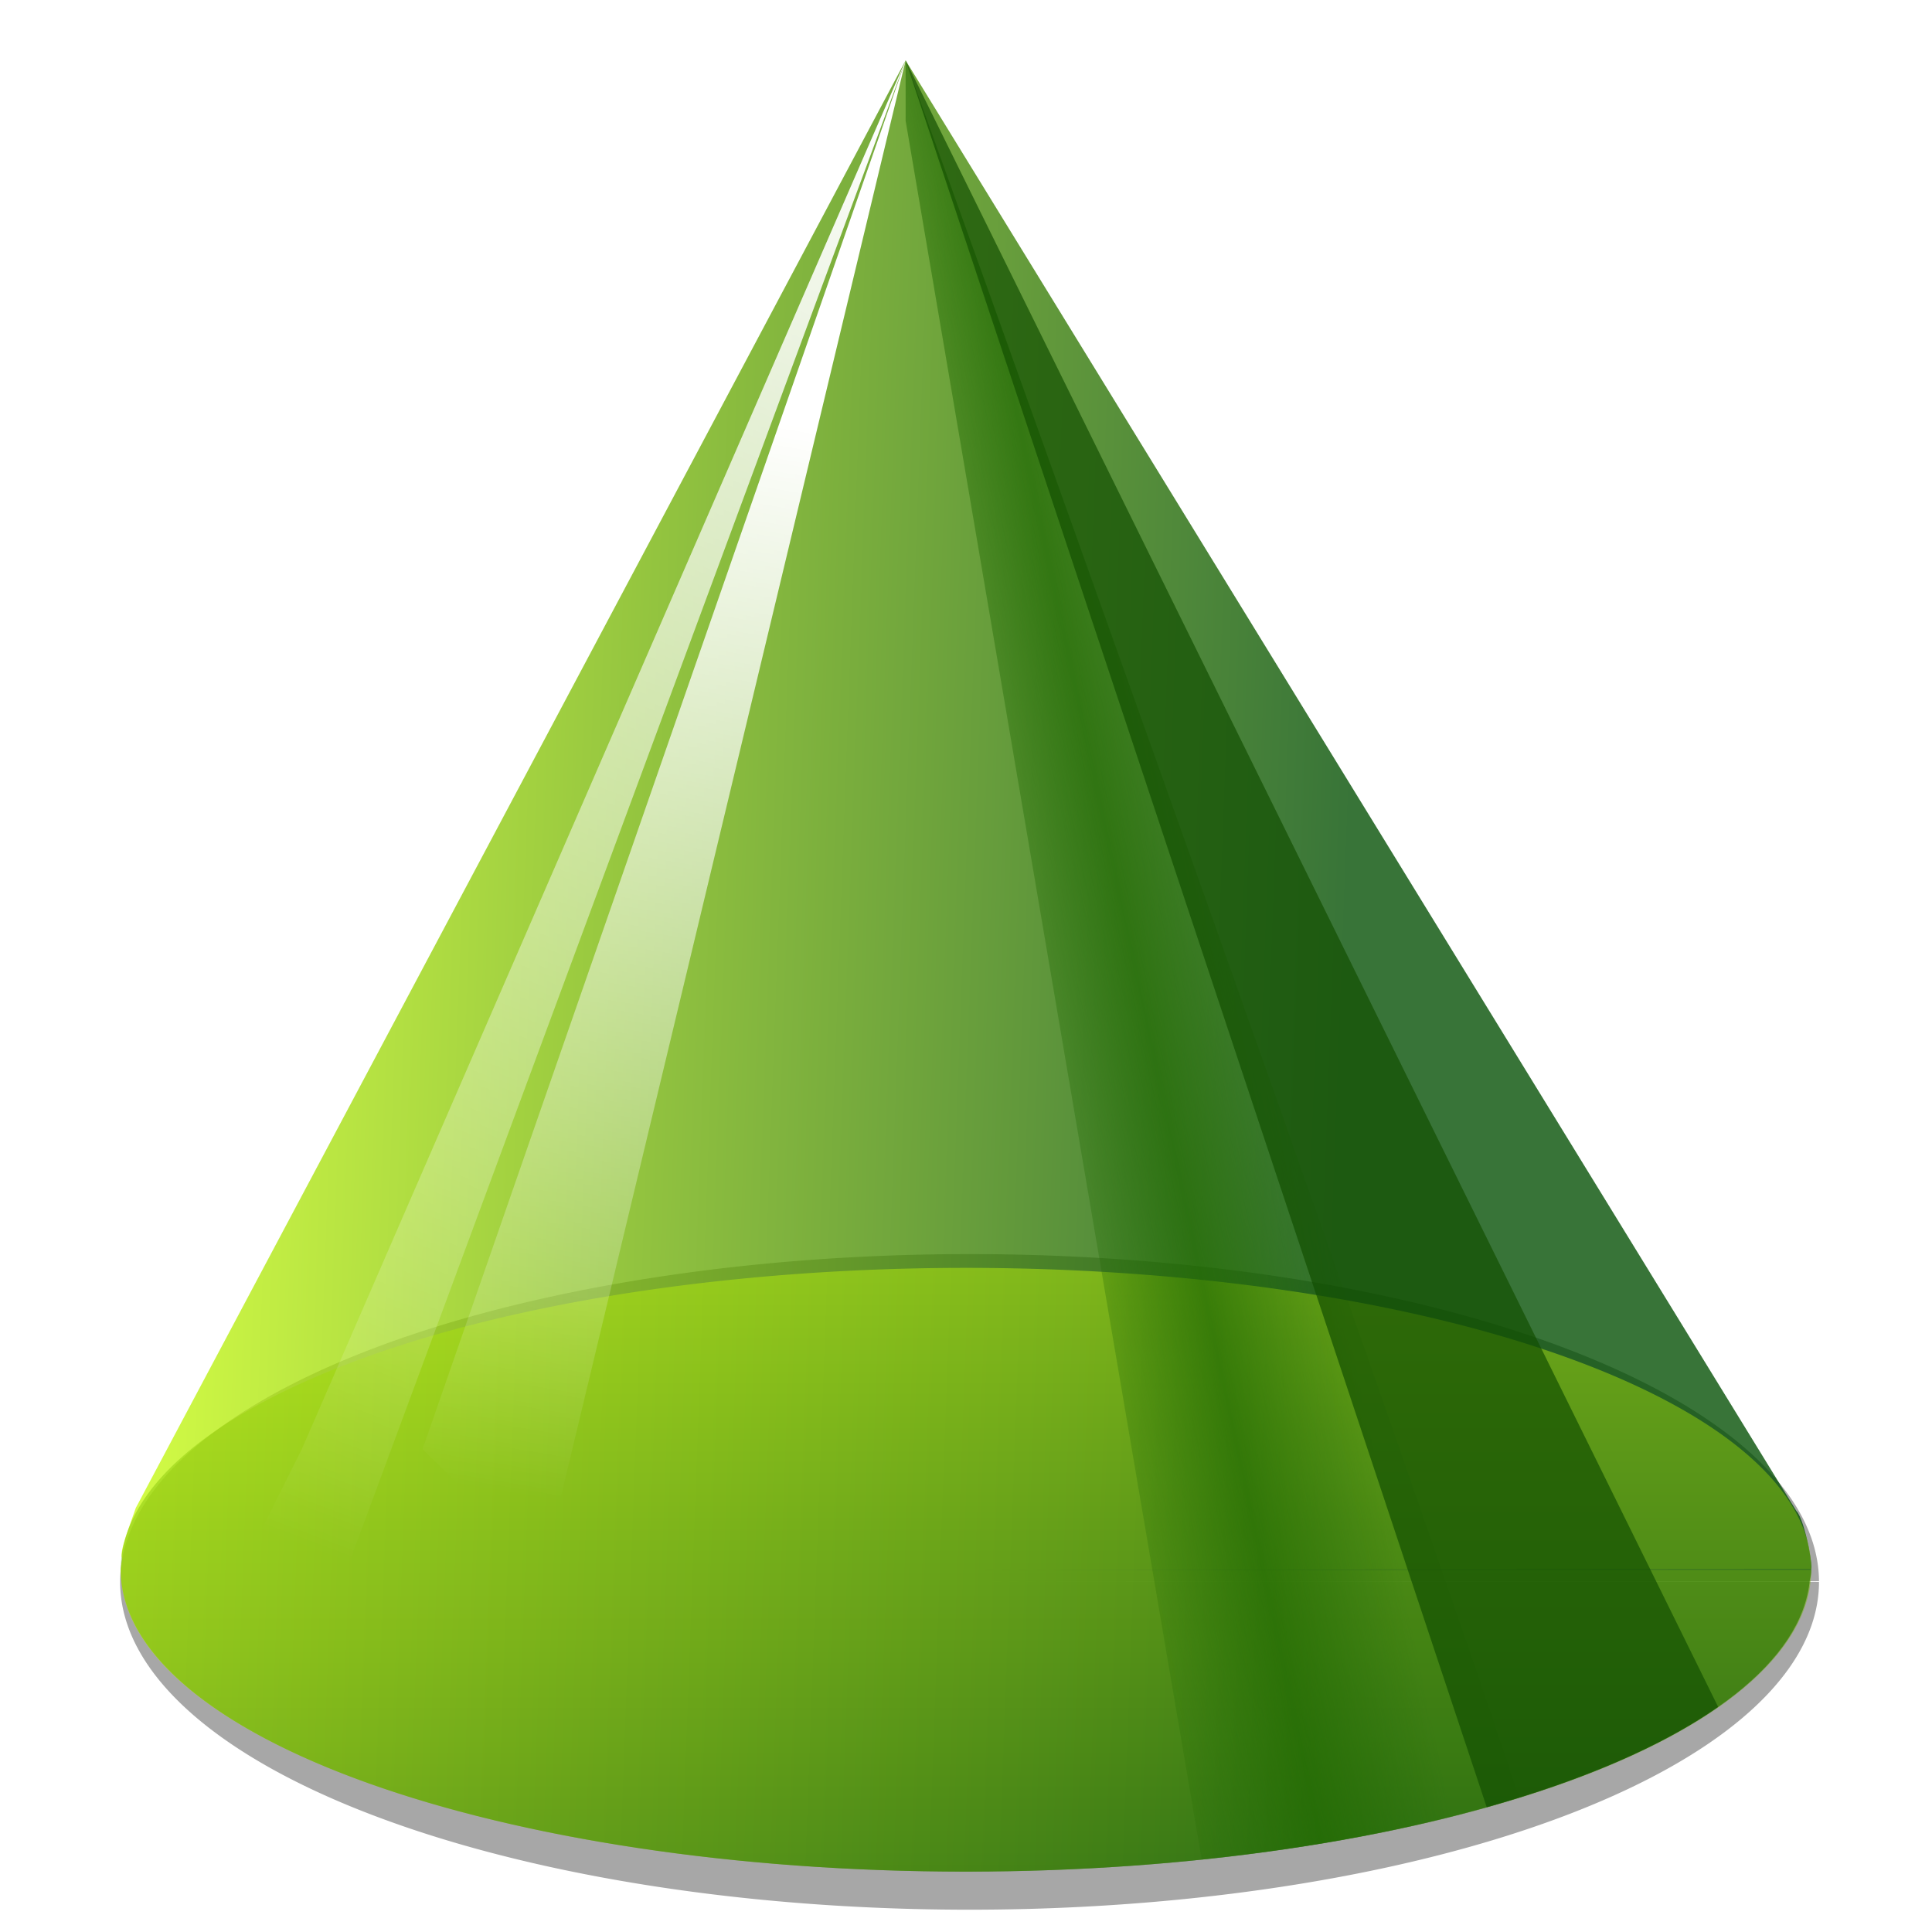 <?xml version="1.0" encoding="UTF-8" standalone="no"?>
<!-- Created with Inkscape (http://www.inkscape.org/) -->

<svg
   xmlns:dc="http://purl.org/dc/elements/1.1/"
   xmlns:cc="http://creativecommons.org/ns#"
   xmlns:rdf="http://www.w3.org/1999/02/22-rdf-syntax-ns#"
   xmlns:svg="http://www.w3.org/2000/svg"
   xmlns="http://www.w3.org/2000/svg"
   xmlns:xlink="http://www.w3.org/1999/xlink"
   xmlns:sodipodi="http://sodipodi.sourceforge.net/DTD/sodipodi-0.dtd"
   xmlns:inkscape="http://www.inkscape.org/namespaces/inkscape"
   width="128"
   height="128"
   id="svg2"
   sodipodi:version="0.32"
   inkscape:version="0.92.2 (unknown)"
   version="1.0"
   sodipodi:docname="cone.svg"
   inkscape:output_extension="org.inkscape.output.svgz.inkscape"
   inkscape:export-filename="/home/rizmut/Dokumen/Rizmut/Github/libreoffice-style-karasa-jaga/build/images_karasa_Jaga/cmd/32/cone.png"
   inkscape:export-xdpi="24"
   inkscape:export-ydpi="24">
  <defs
     id="defs4">
    <linearGradient
       inkscape:collect="always"
       id="linearGradient1102">
      <stop
         style="stop-color:#206902;stop-opacity:0.195"
         offset="0"
         id="stop1098" />
      <stop
         id="stop1106"
         offset="0.5"
         style="stop-color:#206902;stop-opacity:0.992;" />
      <stop
         style="stop-color:#206902;stop-opacity:0.169"
         offset="1"
         id="stop1100" />
    </linearGradient>
    <linearGradient
       inkscape:collect="always"
       id="linearGradient6026">
      <stop
         style="stop-color:#1d3c12;stop-opacity:1;"
         offset="0"
         id="stop6028" />
      <stop
         style="stop-color:#1d3c12;stop-opacity:0;"
         offset="1"
         id="stop6030" />
    </linearGradient>
    <linearGradient
       id="linearGradient10879">
      <stop
         style="stop-color:#000000;stop-opacity:1;"
         offset="0"
         id="stop10881" />
      <stop
         style="stop-color:#003f66;stop-opacity:1;"
         offset="1"
         id="stop10883" />
    </linearGradient>
    <linearGradient
       id="linearGradient10964">
      <stop
         style="stop-color:#ffffff;stop-opacity:1;"
         offset="0"
         id="stop10966" />
      <stop
         style="stop-color:#eeeeee;stop-opacity:1"
         offset="1"
         id="stop10968" />
    </linearGradient>
    <clipPath
       clipPathUnits="userSpaceOnUse"
       id="clipPath10906">
      <rect
         y="31.659"
         x="0.129"
         height="98.212"
         width="127.742"
         id="rect10908"
         style="fill:#ffffff;fill-opacity:1;stroke:none" />
    </clipPath>
    <clipPath
       clipPathUnits="userSpaceOnUse"
       id="clipPath10917">
      <rect
         y="-13.355"
         x="-28.903"
         height="46.502"
         width="185.806"
         id="rect10919"
         style="fill:#ffffff;fill-opacity:1;stroke:none" />
    </clipPath>
    <radialGradient
       id="radialGradient3827"
       cx="48"
       cy="-0.215"
       r="55.148"
       gradientTransform="matrix(0.979,0,0,0.973,133,20.876)"
       gradientUnits="userSpaceOnUse">
      <stop
         offset="0"
         style="stop-color:#3dbcd1;stop-opacity:1;"
         id="stop3829" />
      <stop
         offset="0.355"
         style="stop-color:#1c8dac;stop-opacity:1;"
         id="stop3831" />
      <stop
         offset="0.619"
         style="stop-color:#087795;stop-opacity:1;"
         id="stop3833" />
      <stop
         offset="0.757"
         style="stop-color:#00718c;stop-opacity:1;"
         id="stop3835" />
      <stop
         offset="1"
         style="stop-color:#005d7a;stop-opacity:1;"
         id="stop3837" />
    </radialGradient>
    <radialGradient
       gradientUnits="userSpaceOnUse"
       gradientTransform="matrix(0.979,0,0,0.973,133,20.876)"
       r="55.148"
       cy="-0.215"
       cx="48"
       id="radialGradient3839">
      <stop
         id="stop3841"
         style="stop-color:#8dd8e4;stop-opacity:1;"
         offset="0" />
      <stop
         id="stop3843"
         style="stop-color:#a8e2f1;stop-opacity:1;"
         offset="0.355" />
      <stop
         id="stop3845"
         style="stop-color:#0a9dc4;stop-opacity:1;"
         offset="0.619" />
      <stop
         id="stop3847"
         style="stop-color:#00718c;stop-opacity:1;"
         offset="0.757" />
      <stop
         id="stop3849"
         style="stop-color:#005d7a;stop-opacity:1;"
         offset="1" />
    </radialGradient>
    <radialGradient
       r="23.753"
       fy="48.152"
       fx="71.308"
       cy="48.152"
       cx="71.308"
       gradientTransform="matrix(1,0,0,0.746,0,12.216)"
       gradientUnits="userSpaceOnUse"
       id="radialGradient4876"
       xlink:href="#linearGradient5789"
       inkscape:collect="always" />
    <linearGradient
       id="linearGradient5789"
       inkscape:collect="always">
      <stop
         id="stop5791"
         offset="0"
         style="stop-color:#c8e1ff;stop-opacity:1" />
      <stop
         id="stop5793"
         offset="1"
         style="stop-color:#ffffff;stop-opacity:1" />
    </linearGradient>
    <linearGradient
       id="linearGradient3348">
      <stop
         id="stop3350"
         offset="0"
         style="stop-color:#cbff10;stop-opacity:1" />
      <stop
         id="stop3352"
         offset="1"
         style="stop-color:#004d00;stop-opacity:1" />
    </linearGradient>
    <radialGradient
       gradientUnits="userSpaceOnUse"
       gradientTransform="matrix(0.979,0,0,0.973,133,20.876)"
       r="55.148"
       cy="-0.215"
       cx="48"
       id="radialGradient3827-6">
      <stop
         id="stop3829-56"
         style="stop-color:#3dbcd1;stop-opacity:1;"
         offset="0" />
      <stop
         id="stop3831-9"
         style="stop-color:#1c8dac;stop-opacity:1;"
         offset="0.355" />
      <stop
         id="stop3833-3"
         style="stop-color:#087795;stop-opacity:1;"
         offset="0.619" />
      <stop
         id="stop3835-7"
         style="stop-color:#00718c;stop-opacity:1;"
         offset="0.757" />
      <stop
         id="stop3837-4"
         style="stop-color:#005d7a;stop-opacity:1;"
         offset="1" />
    </radialGradient>
    <radialGradient
       id="radialGradient3839-6"
       cx="48"
       cy="-0.215"
       r="55.148"
       gradientTransform="matrix(0.979,0,0,0.973,133,20.876)"
       gradientUnits="userSpaceOnUse">
      <stop
         offset="0"
         style="stop-color:#8dd8e4;stop-opacity:1;"
         id="stop3841-1" />
      <stop
         offset="0.355"
         style="stop-color:#a8e2f1;stop-opacity:1;"
         id="stop3843-5" />
      <stop
         offset="0.619"
         style="stop-color:#0a9dc4;stop-opacity:1;"
         id="stop3845-5" />
      <stop
         offset="0.757"
         style="stop-color:#00718c;stop-opacity:1;"
         id="stop3847-4" />
      <stop
         offset="1"
         style="stop-color:#005d7a;stop-opacity:1;"
         id="stop3849-7" />
    </radialGradient>
    <linearGradient
       id="linearGradient7261"
       inkscape:collect="always">
      <stop
         id="stop7263"
         offset="0"
         style="stop-color:#ffffff;stop-opacity:1;" />
      <stop
         id="stop7265"
         offset="1"
         style="stop-color:#ffffff;stop-opacity:0;" />
    </linearGradient>
    <clipPath
       clipPathUnits="userSpaceOnUse"
       id="clipPath6020">
      <path
         style="fill:url(#linearGradient6024);fill-opacity:1;stroke-width:1px"
         d="m -95.938,68 -23.969,6.406 -0.031,0 -0.062,29.312 24,12 0.031,-15.844 0.031,15.844 24,-12 L -72,74.438 -71.938,74.406 -72,74.375 l -0.031,0 L -95.938,68 z"
         id="path6022" />
    </clipPath>
    <linearGradient
       inkscape:collect="always"
       xlink:href="#linearGradient3348"
       id="linearGradient6024"
       gradientUnits="userSpaceOnUse"
       gradientTransform="translate(-119.937,-10)"
       x1="19.773"
       y1="79.813"
       x2="19.773"
       y2="100" />
    <linearGradient
       inkscape:collect="always"
       xlink:href="#linearGradient4296-0-7"
       id="linearGradient6682-4"
       gradientUnits="userSpaceOnUse"
       x1="328.124"
       y1="120.812"
       x2="336.981"
       y2="87.759" />
    <linearGradient
       id="linearGradient4296-0-7">
      <stop
         style="stop-color:#00ff00;stop-opacity:1"
         offset="0"
         id="stop4298-3-6" />
      <stop
         style="stop-color:#006500;stop-opacity:1"
         offset="1"
         id="stop4300-4-5" />
    </linearGradient>
    <filter
       inkscape:collect="always"
       style="color-interpolation-filters:sRGB"
       id="filter1532"
       x="-0.023"
       width="1.046"
       y="-0.023"
       height="1.046">
      <feGaussianBlur
         inkscape:collect="always"
         stdDeviation="1.061"
         id="feGaussianBlur1534" />
    </filter>
    <linearGradient
       inkscape:collect="always"
       xlink:href="#linearGradient6026"
       id="linearGradient1566"
       gradientUnits="userSpaceOnUse"
       x1="48"
       y1="104"
       x2="48"
       y2="-56" />
    <mask
       maskUnits="userSpaceOnUse"
       id="mask1562">
      <circle
         style="opacity:0.99;fill:none;fill-opacity:1;stroke:url(#linearGradient1566);stroke-width:5;stroke-linecap:square;stroke-linejoin:round;stroke-miterlimit:4;stroke-dasharray:none;stroke-dashoffset:0;stroke-opacity:1;filter:url(#filter1532)"
         id="circle1564"
         cx="64"
         cy="64"
         r="55.851" />
    </mask>
    <linearGradient
       inkscape:collect="always"
       xlink:href="#linearGradient3348"
       id="linearGradient1649"
       x1="64"
       y1="48"
       x2="64"
       y2="88"
       gradientUnits="userSpaceOnUse"
       gradientTransform="matrix(1,0,0,1.667,0,-2.667)" />
    <filter
       inkscape:collect="always"
       style="color-interpolation-filters:sRGB"
       id="filter2945"
       x="-0.023"
       width="1.046"
       y="-0.023"
       height="1.045">
      <feGaussianBlur
         inkscape:collect="always"
         stdDeviation="1.074"
         id="feGaussianBlur2947" />
    </filter>
    <linearGradient
       inkscape:collect="always"
       xlink:href="#linearGradient6026"
       id="linearGradient2965"
       gradientUnits="userSpaceOnUse"
       x1="48"
       y1="112"
       x2="48"
       y2="-48" />
    <mask
       maskUnits="userSpaceOnUse"
       id="mask2961">
      <path
         id="path2963"
         d="M 63.92,8 C 33.024,8.01 8.002,13.379 8.002,20 H 8 V 20.012 110.012 112 h 0.795 c 4.555,5.775 27.9,10.002 55.232,10 27.292,-0.009 50.578,-4.233 55.127,-10 H 120 V 110 109.977 20 19.977 C 119.94,13.352 94.836,7.991 63.92,8 Z"
         style="opacity:1;fill:none;fill-opacity:1;stroke:url(#linearGradient2965);stroke-width:6;stroke-linecap:square;stroke-linejoin:round;stroke-miterlimit:4;stroke-dasharray:none;stroke-dashoffset:0;stroke-opacity:1;filter:url(#filter2945)"
         inkscape:connector-curvature="0"
         sodipodi:nodetypes="ccccccccccccccc" />
    </mask>
    <linearGradient
       inkscape:collect="always"
       xlink:href="#linearGradient7261"
       id="linearGradient1084"
       x1="60"
       y1="8"
       x2="24"
       y2="104"
       gradientUnits="userSpaceOnUse" />
    <linearGradient
       inkscape:collect="always"
       xlink:href="#linearGradient7261"
       id="linearGradient1094"
       x1="52"
       y1="28"
       x2="40"
       y2="100"
       gradientUnits="userSpaceOnUse" />
    <linearGradient
       inkscape:collect="always"
       xlink:href="#linearGradient1102"
       id="linearGradient1104"
       x1="66.51"
       y1="65.865"
       x2="83.854"
       y2="62.174"
       gradientUnits="userSpaceOnUse" />
    <filter
       inkscape:collect="always"
       style="color-interpolation-filters:sRGB"
       id="filter1149"
       x="-0.148"
       width="1.295"
       y="-0.071"
       height="1.142">
      <feGaussianBlur
         inkscape:collect="always"
         stdDeviation="3.2"
         id="feGaussianBlur1151" />
    </filter>
    <linearGradient
       inkscape:collect="always"
       xlink:href="#linearGradient3348"
       id="linearGradient1162"
       x1="8"
       y1="64"
       x2="89.013"
       y2="67"
       gradientUnits="userSpaceOnUse" />
    <clipPath
       clipPathUnits="userSpaceOnUse"
       id="clipPath1179">
      <path
         sodipodi:nodetypes="ccccccccccccccc"
         inkscape:connector-curvature="0"
         id="path1181"
         d="M 60,4 8.998,99.902 c -0.454,1.326 -1.113,2.943 -0.902,3.328 0.004,0.003 0.008,0.005 0.012,0.008 C 8.057,103.498 8.022,103.759 8,104.02 8.03,115.061 33.11,124.005 64.027,124 94.177,123.983 118.877,115.443 119.904,104.682 119.963,104.456 120,104.229 120,104 l -0.014,-0.023 H 120 c 9.3e-4,-0.003 -8.6e-4,-0.012 0,-0.016 0.042,-0.164 -0.025,-0.665 -0.129,-1.232 -0.015,-0.089 -0.031,-0.177 -0.049,-0.266 -0.197,-0.967 -0.509,-2.06 -0.812,-2.363 z"
         style="opacity:0.78;fill:#6a0056;fill-opacity:1;fill-rule:evenodd;stroke:none;stroke-width:1px;stroke-linecap:butt;stroke-linejoin:miter;stroke-opacity:1" />
    </clipPath>
    <filter
       inkscape:collect="always"
       style="color-interpolation-filters:sRGB"
       id="filter1203"
       x="-0.041"
       width="1.082"
       y="-0.113"
       height="1.225">
      <feGaussianBlur
         inkscape:collect="always"
         stdDeviation="1.994"
         id="feGaussianBlur1205" />
    </filter>
  </defs>
  <sodipodi:namedview
     id="base"
     pagecolor="#ffffff"
     bordercolor="#666666"
     borderopacity="1.0"
     gridtolerance="50"
     guidetolerance="10"
     objecttolerance="10"
     inkscape:pageopacity="0.0"
     inkscape:pageshadow="2"
     inkscape:zoom="0.50000001"
     inkscape:cx="-109.46783"
     inkscape:cy="-39.704995"
     inkscape:document-units="px"
     inkscape:current-layer="layer1"
     width="128px"
     height="128px"
     showgrid="true"
     showborder="true"
     inkscape:window-width="1366"
     inkscape:window-height="706"
     inkscape:window-x="0"
     inkscape:window-y="0"
     inkscape:grid-bbox="true"
     inkscape:window-maximized="1"
     showguides="true"
     inkscape:guide-bbox="true"
     inkscape:snap-global="false">
    <inkscape:grid
       id="GridFromPre046Settings"
       type="xygrid"
       originx="0"
       originy="0"
       spacingx="4"
       spacingy="4"
       color="#0000ff"
       empcolor="#0000ff"
       opacity="0.2"
       empopacity="0.4"
       empspacing="2"
       visible="true"
       enabled="true" />
  </sodipodi:namedview>
  <g
     inkscape:label="Layer 1"
     inkscape:groupmode="layer"
     id="layer1">
    <g
       id="layer2"
       inkscape:label="slice"
       style="opacity:0.333;display:none"
       transform="translate(241.745,-16)">
      <rect
         style="fill:#000000;fill-opacity:1;stroke:none"
         id="rect3535"
         width="128"
         height="128"
         x="0"
         y="0"
         rx="0"
         ry="0"
         inkscape:export-filename="/home/djm/lokalize.png"
         inkscape:export-xdpi="180"
         inkscape:export-ydpi="180" />
      <rect
         ry="0"
         rx="0"
         y="64"
         x="200"
         height="32"
         width="32"
         id="rect3933"
         style="fill:#000000;fill-opacity:1;stroke:none" />
      <rect
         ry="0"
         rx="0"
         y="1.8861262e-14"
         x="200"
         height="16"
         width="16"
         id="rect3537"
         style="fill:#000000;fill-opacity:1;stroke:none" />
      <rect
         ry="0"
         rx="0"
         y="24"
         x="200"
         height="22"
         width="22"
         id="rect3721"
         style="fill:#000000;fill-opacity:1;stroke:none" />
      <rect
         ry="0"
         rx="0"
         y="112"
         x="200"
         height="48"
         width="48"
         id="rect4141"
         style="fill:#000000;fill-opacity:1;stroke:none" />
    </g>
    <g
       id="g1225">
      <path
         transform="matrix(0.962,0,0,1.022,0.263,-0.205)"
         style="opacity:1;fill:#202020;fill-opacity:0.393;stroke:none;stroke-width:8.329;stroke-linecap:square;stroke-linejoin:round;stroke-miterlimit:4;stroke-dasharray:none;stroke-dashoffset:0;stroke-opacity:1;filter:url(#filter1203)"
         id="path1183"
         sodipodi:type="arc"
         sodipodi:cx="66.5"
         sodipodi:cy="102.75"
         sodipodi:rx="58.5"
         sodipodi:ry="21.25"
         sodipodi:start="0"
         sodipodi:end="6.2812765"
         d="M 125,102.75 A 58.5,21.25 0 0 1 66.528,124 58.5,21.25 0 0 1 8,102.77 58.5,21.25 0 0 1 66.416,81.5 58.5,21.25 0 0 1 125,102.709 L 66.5,102.75 Z" />
      <path
         sodipodi:nodetypes="ccccccccccccccc"
         inkscape:connector-curvature="0"
         id="path2985"
         d="M 60,4 8.998,99.902 c -0.454,1.326 -1.113,2.943 -0.902,3.328 0.004,0.003 0.008,0.005 0.012,0.008 C 8.057,103.498 8.022,103.759 8,104.02 8.03,115.061 33.11,124.005 64.027,124 94.177,123.983 118.877,115.443 119.904,104.682 119.963,104.456 120,104.229 120,104 l -0.014,-0.023 H 120 c 9.3e-4,-0.003 -8.6e-4,-0.012 0,-0.016 0.042,-0.164 -0.025,-0.665 -0.129,-1.232 -0.015,-0.089 -0.031,-0.177 -0.049,-0.266 -0.197,-0.967 -0.509,-2.06 -0.812,-2.363 z"
         style="opacity:0.78;fill:url(#linearGradient1162);fill-opacity:1;fill-rule:evenodd;stroke:none;stroke-width:1px;stroke-linecap:butt;stroke-linejoin:miter;stroke-opacity:1" />
      <path
         d="M 120,104 A 56,20 0 0 1 64.027,124 56,20 0 0 1 8,104.019 56,20 0 0 1 63.92,84 56,20 0 0 1 120,103.962 L 64,104 Z"
         sodipodi:end="6.2812765"
         sodipodi:start="0"
         sodipodi:ry="20"
         sodipodi:rx="56"
         sodipodi:cy="104"
         sodipodi:cx="64"
         sodipodi:type="arc"
         id="path1636"
         style="opacity:0.505;fill:url(#linearGradient1649);fill-opacity:1;stroke:none;stroke-width:7.906;stroke-linecap:square;stroke-linejoin:round;stroke-miterlimit:4;stroke-dasharray:none;stroke-dashoffset:0;stroke-opacity:1" />
      <g
         transform="matrix(2.431,0,0,2.431,1116.755,-949.99)"
         style="display:inline"
         inkscape:label="box"
         id="layer4" />
      <g
         transform="matrix(2.431,0,0,2.431,1116.755,-949.99)"
         style="display:inline"
         inkscape:label="zip_app"
         id="layer5" />
      <rect
         y="-1099.553"
         x="906.58"
         height="0"
         width="2.431"
         id="rect1327"
         style="opacity:0.578;fill:#ffffff;fill-opacity:1;fill-rule:nonzero;stroke:none;stroke-width:2.475" />
      <rect
         y="-1166.462"
         x="821.2"
         height="0"
         width="2.431"
         id="rect2482"
         style="opacity:0.578;fill:#ffffff;fill-opacity:1;fill-rule:nonzero;stroke:none;stroke-width:2.475" />
      <g
         id="g4640"
         transform="matrix(-1.903,0,0,1.582,-5211.1,324.241)"
         style="opacity:0.402" />
      <g
         style="opacity:0.402"
         transform="matrix(-1.903,0,0,1.582,-5211.1,324.241)"
         id="g4646" />
      <g
         style="opacity:0.402"
         transform="matrix(2.431,0,0,1.582,2569.222,342.052)"
         id="g4730" />
      <g
         id="g4748"
         transform="matrix(2.431,0,0,1.582,2569.222,342.052)"
         style="opacity:0.402" />
      <g
         transform="matrix(2.431,0,0,2.431,1458.075,-568.897)"
         style="display:inline"
         inkscape:label="box"
         id="g6929" />
      <g
         transform="matrix(2.431,0,0,2.431,1458.075,-568.897)"
         style="display:inline"
         inkscape:label="zip_app"
         id="g6931" />
      <rect
         y="-718.459"
         x="1247.9"
         height="0"
         width="2.431"
         id="rect6937"
         style="opacity:0.578;fill:#ffffff;fill-opacity:1;fill-rule:nonzero;stroke:none;stroke-width:2.475" />
      <rect
         y="-785.369"
         x="1162.521"
         height="0"
         width="2.431"
         id="rect6939"
         style="opacity:0.578;fill:#ffffff;fill-opacity:1;fill-rule:nonzero;stroke:none;stroke-width:2.475" />
      <g
         id="g6943"
         transform="matrix(-1.903,0,0,1.582,-4869.781,705.335)"
         style="opacity:0.402" />
      <g
         style="opacity:0.402"
         transform="matrix(-1.903,0,0,1.582,-4869.781,705.335)"
         id="g6945" />
      <g
         style="opacity:0.402"
         transform="matrix(2.431,0,0,1.582,2910.542,723.146)"
         id="g6947" />
      <g
         id="g6949"
         transform="matrix(2.431,0,0,1.582,2910.542,723.146)"
         style="opacity:0.402" />
      <g
         transform="matrix(2.431,0,0,2.431,1337.759,-695.289)"
         style="display:inline"
         inkscape:label="box"
         id="g7565" />
      <g
         transform="matrix(2.431,0,0,2.431,1337.759,-695.289)"
         style="display:inline"
         inkscape:label="zip_app"
         id="g7567" />
      <rect
         y="-844.852"
         x="1127.585"
         height="0"
         width="2.431"
         id="rect7573"
         style="opacity:0.578;fill:#ffffff;fill-opacity:1;fill-rule:nonzero;stroke:none;stroke-width:2.475" />
      <rect
         y="-911.761"
         x="1042.205"
         height="0"
         width="2.431"
         id="rect7575"
         style="opacity:0.578;fill:#ffffff;fill-opacity:1;fill-rule:nonzero;stroke:none;stroke-width:2.475" />
      <g
         id="g7579"
         transform="matrix(-1.903,0,0,1.582,-4990.096,578.942)"
         style="opacity:0.402" />
      <g
         style="opacity:0.402"
         transform="matrix(-1.903,0,0,1.582,-4990.096,578.942)"
         id="g7581" />
      <g
         style="opacity:0.402"
         transform="matrix(2.431,0,0,1.582,2790.226,596.754)"
         id="g7583" />
      <g
         id="g7585"
         transform="matrix(2.431,0,0,1.582,2790.226,596.754)"
         style="opacity:0.402" />
      <g
         transform="matrix(2.431,0,0,2.431,396.501,-394.5)"
         style="display:inline"
         inkscape:label="box"
         id="g8400" />
      <g
         transform="matrix(2.431,0,0,2.431,396.501,-394.5)"
         style="display:inline"
         inkscape:label="zip_app"
         id="g8402" />
      <rect
         y="-544.062"
         x="186.327"
         height="0"
         width="2.431"
         id="rect8408"
         style="opacity:0.578;fill:#ffffff;fill-opacity:1;fill-rule:nonzero;stroke:none;stroke-width:2.475" />
      <rect
         y="-610.972"
         x="100.947"
         height="0"
         width="2.431"
         id="rect8410"
         style="opacity:0.578;fill:#ffffff;fill-opacity:1;fill-rule:nonzero;stroke:none;stroke-width:2.475" />
      <g
         id="g8414"
         transform="matrix(-1.903,0,0,1.582,-5931.352,879.732)"
         style="opacity:0.402" />
      <g
         style="opacity:0.402"
         transform="matrix(-1.903,0,0,1.582,-5931.352,879.732)"
         id="g8416" />
      <g
         style="opacity:0.402"
         transform="matrix(2.431,0,0,1.582,1848.969,897.543)"
         id="g8418" />
      <g
         id="g8420"
         transform="matrix(2.431,0,0,1.582,1848.969,897.543)"
         style="opacity:0.402" />
      <g
         transform="matrix(2.431,0,0,2.431,1009.971,34.242)"
         style="display:inline"
         inkscape:label="box"
         id="g9110" />
      <g
         transform="matrix(2.431,0,0,2.431,1009.971,34.242)"
         style="display:inline"
         inkscape:label="zip_app"
         id="g9112" />
      <rect
         y="-115.32"
         x="799.797"
         height="0"
         width="2.431"
         id="rect9118"
         style="opacity:0.578;fill:#ffffff;fill-opacity:1;fill-rule:nonzero;stroke:none;stroke-width:2.475" />
      <rect
         y="-182.229"
         x="714.417"
         height="0"
         width="2.431"
         id="rect9120"
         style="opacity:0.578;fill:#ffffff;fill-opacity:1;fill-rule:nonzero;stroke:none;stroke-width:2.475" />
      <g
         id="g9124"
         transform="matrix(-1.903,0,0,1.582,-5317.885,1308.474)"
         style="opacity:0.402" />
      <g
         style="opacity:0.402"
         transform="matrix(-1.903,0,0,1.582,-5317.885,1308.474)"
         id="g9126" />
      <g
         style="opacity:0.402"
         transform="matrix(2.431,0,0,1.582,2462.438,1326.285)"
         id="g9128" />
      <g
         id="g9130"
         transform="matrix(2.431,0,0,1.582,2462.438,1326.285)"
         style="opacity:0.402" />
      <g
         transform="matrix(2.431,0,0,2.431,765.33,-533.462)"
         style="display:inline"
         inkscape:label="box"
         id="g3639" />
      <g
         transform="matrix(2.431,0,0,2.431,765.33,-533.462)"
         style="display:inline"
         inkscape:label="zip_app"
         id="g3641" />
      <rect
         y="-683.025"
         x="555.156"
         height="0"
         width="2.431"
         id="rect3647"
         style="opacity:0.578;fill:#ffffff;fill-opacity:1;fill-rule:nonzero;stroke:none;stroke-width:2.475" />
      <rect
         y="-749.934"
         x="469.776"
         height="0"
         width="2.431"
         id="rect3649"
         style="opacity:0.578;fill:#ffffff;fill-opacity:1;fill-rule:nonzero;stroke:none;stroke-width:2.475" />
      <g
         id="g3653"
         transform="matrix(-1.903,0,0,1.582,-5562.524,740.769)"
         style="opacity:0.402" />
      <g
         style="opacity:0.402"
         transform="matrix(-1.903,0,0,1.582,-5562.524,740.769)"
         id="g3655" />
      <g
         style="opacity:0.402"
         transform="matrix(2.431,0,0,1.582,2217.797,758.581)"
         id="g3657" />
      <g
         id="g3659"
         transform="matrix(2.431,0,0,1.582,2217.797,758.581)"
         style="opacity:0.402" />
      <g
         transform="matrix(2.431,0,0,2.431,770.209,-535.71)"
         style="display:inline"
         inkscape:label="box"
         id="g10467" />
      <g
         transform="matrix(2.431,0,0,2.431,770.209,-535.71)"
         style="display:inline"
         inkscape:label="zip_app"
         id="g10469" />
      <rect
         y="-685.273"
         x="560.035"
         height="0"
         width="2.431"
         id="rect10475"
         style="opacity:0.578;fill:#ffffff;fill-opacity:1;fill-rule:nonzero;stroke:none;stroke-width:2.475" />
      <rect
         y="-752.182"
         x="474.655"
         height="0"
         width="2.431"
         id="rect10477"
         style="opacity:0.578;fill:#ffffff;fill-opacity:1;fill-rule:nonzero;stroke:none;stroke-width:2.475" />
      <g
         id="g10481"
         transform="matrix(-1.903,0,0,1.582,-5557.645,738.521)"
         style="opacity:0.402" />
      <g
         style="opacity:0.402"
         transform="matrix(-1.903,0,0,1.582,-5557.645,738.521)"
         id="g10483" />
      <g
         style="opacity:0.402"
         transform="matrix(2.431,0,0,1.582,2222.677,756.333)"
         id="g10485" />
      <g
         id="g10487"
         transform="matrix(2.431,0,0,1.582,2222.677,756.333)"
         style="opacity:0.402" />
      <g
         transform="matrix(2.431,0,0,2.431,1174.749,-646.821)"
         style="display:inline"
         inkscape:label="box"
         id="g2885" />
      <g
         transform="matrix(2.431,0,0,2.431,1174.749,-646.821)"
         style="display:inline"
         inkscape:label="zip_app"
         id="g2887" />
      <rect
         y="-796.384"
         x="964.575"
         height="0"
         width="2.431"
         id="rect2893"
         style="opacity:0.578;fill:#ffffff;fill-opacity:1;fill-rule:nonzero;stroke:none;stroke-width:2.475" />
      <rect
         y="-863.293"
         x="879.195"
         height="0"
         width="2.431"
         id="rect2895"
         style="opacity:0.578;fill:#ffffff;fill-opacity:1;fill-rule:nonzero;stroke:none;stroke-width:2.475" />
      <g
         id="g2899"
         transform="matrix(-1.903,0,0,1.582,-5153.105,627.41)"
         style="opacity:0.402" />
      <g
         style="opacity:0.402"
         transform="matrix(-1.903,0,0,1.582,-5153.105,627.41)"
         id="g2901" />
      <g
         style="opacity:0.402"
         transform="matrix(2.431,0,0,1.582,2627.216,645.221)"
         id="g2903" />
      <g
         id="g2905"
         transform="matrix(2.431,0,0,1.582,2627.216,645.221)"
         style="opacity:0.402" />
      <g
         transform="matrix(2.431,0,0,2.431,1516.069,-265.728)"
         style="display:inline"
         inkscape:label="box"
         id="g2913" />
      <g
         transform="matrix(2.431,0,0,2.431,1516.069,-265.728)"
         style="display:inline"
         inkscape:label="zip_app"
         id="g2915" />
      <rect
         y="-415.29"
         x="1305.895"
         height="0"
         width="2.431"
         id="rect2921"
         style="opacity:0.578;fill:#ffffff;fill-opacity:1;fill-rule:nonzero;stroke:none;stroke-width:2.475" />
      <rect
         y="-482.2"
         x="1220.515"
         height="0"
         width="2.431"
         id="rect2923"
         style="opacity:0.578;fill:#ffffff;fill-opacity:1;fill-rule:nonzero;stroke:none;stroke-width:2.475" />
      <g
         id="g2927"
         transform="matrix(-1.903,0,0,1.582,-4811.786,1008.504)"
         style="opacity:0.402" />
      <g
         style="opacity:0.402"
         transform="matrix(-1.903,0,0,1.582,-4811.786,1008.504)"
         id="g2929" />
      <g
         style="opacity:0.402"
         transform="matrix(2.431,0,0,1.582,2968.536,1026.315)"
         id="g2931" />
      <g
         id="g2933"
         transform="matrix(2.431,0,0,1.582,2968.536,1026.315)"
         style="opacity:0.402" />
      <g
         transform="matrix(3.3,0,0,3.3,93.47,-1254.55)"
         style="display:inline"
         inkscape:label="box"
         id="g4117" />
      <g
         transform="matrix(3.3,0,0,3.3,93.47,-1254.55)"
         style="display:inline"
         inkscape:label="zip_app"
         id="g4119" />
      <rect
         y="-1457.592"
         x="-191.858"
         height="0"
         width="3.3"
         id="rect4125"
         style="opacity:0.578;fill:#ffffff;fill-opacity:1;fill-rule:nonzero;stroke:none;stroke-width:2.475" />
      <rect
         y="-1548.427"
         x="-307.768"
         height="0"
         width="3.3"
         id="rect4127"
         style="opacity:0.578;fill:#ffffff;fill-opacity:1;fill-rule:nonzero;stroke:none;stroke-width:2.475" />
      <g
         id="g4131"
         transform="matrix(-2.584,0,0,2.148,-8497.077,475.317)"
         style="opacity:0.402" />
      <g
         style="opacity:0.402"
         transform="matrix(-2.584,0,0,2.148,-8497.077,475.317)"
         id="g4133" />
      <g
         style="opacity:0.402"
         transform="matrix(3.3,0,0,2.148,2065.305,499.496)"
         id="g4135" />
      <g
         id="g4137"
         transform="matrix(3.3,0,0,2.148,2065.305,499.496)"
         style="opacity:0.402" />
      <g
         transform="matrix(3.3,0,0,3.3,556.837,-737.186)"
         style="display:inline"
         inkscape:label="box"
         id="g4145" />
      <g
         transform="matrix(3.3,0,0,3.3,556.837,-737.186)"
         style="display:inline"
         inkscape:label="zip_app"
         id="g4147" />
      <rect
         y="-940.229"
         x="271.51"
         height="0"
         width="3.3"
         id="rect4153"
         style="opacity:0.578;fill:#ffffff;fill-opacity:1;fill-rule:nonzero;stroke:none;stroke-width:2.475" />
      <rect
         y="-1031.063"
         x="155.6"
         height="0"
         width="3.3"
         id="rect4155"
         style="opacity:0.578;fill:#ffffff;fill-opacity:1;fill-rule:nonzero;stroke:none;stroke-width:2.475" />
      <g
         id="g4159"
         transform="matrix(-2.584,0,0,2.148,-8033.711,992.68)"
         style="opacity:0.402" />
      <g
         style="opacity:0.402"
         transform="matrix(-2.584,0,0,2.148,-8033.711,992.68)"
         id="g4161" />
      <g
         style="opacity:0.402"
         transform="matrix(3.3,0,0,2.148,2528.673,1016.86)"
         id="g4163" />
      <g
         id="g4165"
         transform="matrix(3.3,0,0,2.148,2528.673,1016.86)"
         style="opacity:0.402" />
      <g
         transform="matrix(3.3,0,0,3.3,393.499,-908.773)"
         style="display:inline"
         inkscape:label="box"
         id="g4173" />
      <g
         transform="matrix(3.3,0,0,3.3,393.499,-908.773)"
         style="display:inline"
         inkscape:label="zip_app"
         id="g4175" />
      <rect
         y="-1111.816"
         x="108.172"
         height="0"
         width="3.3"
         id="rect4181"
         style="opacity:0.578;fill:#ffffff;fill-opacity:1;fill-rule:nonzero;stroke:none;stroke-width:2.475" />
      <rect
         y="-1202.65"
         x="-7.738"
         height="0"
         width="3.3"
         id="rect4184"
         style="opacity:0.578;fill:#ffffff;fill-opacity:1;fill-rule:nonzero;stroke:none;stroke-width:2.475" />
      <g
         id="g4188"
         transform="matrix(-2.584,0,0,2.148,-8197.048,821.093)"
         style="opacity:0.402" />
      <g
         style="opacity:0.402"
         transform="matrix(-2.584,0,0,2.148,-8197.048,821.093)"
         id="g4190" />
      <g
         style="opacity:0.402"
         transform="matrix(3.3,0,0,2.148,2365.335,845.273)"
         id="g4192" />
      <g
         id="g4194"
         transform="matrix(3.3,0,0,2.148,2365.335,845.273)"
         style="opacity:0.402" />
      <g
         transform="matrix(3.3,0,0,3.3,-884.329,-500.429)"
         style="display:inline"
         inkscape:label="box"
         id="g4202" />
      <g
         transform="matrix(3.3,0,0,3.3,-884.329,-500.429)"
         style="display:inline"
         inkscape:label="zip_app"
         id="g4204" />
      <rect
         y="-703.471"
         x="-1169.657"
         height="0"
         width="3.3"
         id="rect4210"
         style="opacity:0.578;fill:#ffffff;fill-opacity:1;fill-rule:nonzero;stroke:none;stroke-width:2.475" />
      <rect
         y="-794.306"
         x="-1285.567"
         height="0"
         width="3.3"
         id="rect4212"
         style="opacity:0.578;fill:#ffffff;fill-opacity:1;fill-rule:nonzero;stroke:none;stroke-width:2.475" />
      <g
         id="g4216"
         transform="matrix(-2.584,0,0,2.148,-9474.876,1229.437)"
         style="opacity:0.402" />
      <g
         style="opacity:0.402"
         transform="matrix(-2.584,0,0,2.148,-9474.876,1229.437)"
         id="g4218" />
      <g
         style="opacity:0.402"
         transform="matrix(3.3,0,0,2.148,1087.506,1253.617)"
         id="g4220" />
      <g
         id="g4222"
         transform="matrix(3.3,0,0,2.148,1087.506,1253.617)"
         style="opacity:0.402" />
      <g
         transform="matrix(3.3,0,0,3.3,-51.498,81.621)"
         style="display:inline"
         inkscape:label="box"
         id="g4230" />
      <g
         transform="matrix(3.3,0,0,3.3,-51.498,81.621)"
         style="display:inline"
         inkscape:label="zip_app"
         id="g4232" />
      <rect
         y="-121.421"
         x="-336.825"
         height="0"
         width="3.3"
         id="rect4238"
         style="opacity:0.578;fill:#ffffff;fill-opacity:1;fill-rule:nonzero;stroke:none;stroke-width:2.475" />
      <rect
         y="-212.256"
         x="-452.735"
         height="0"
         width="3.3"
         id="rect4240"
         style="opacity:0.578;fill:#ffffff;fill-opacity:1;fill-rule:nonzero;stroke:none;stroke-width:2.475" />
      <g
         id="g4244"
         transform="matrix(-2.584,0,0,2.148,-8642.044,1811.488)"
         style="opacity:0.402" />
      <g
         style="opacity:0.402"
         transform="matrix(-2.584,0,0,2.148,-8642.044,1811.488)"
         id="g4246" />
      <g
         style="opacity:0.402"
         transform="matrix(3.3,0,0,2.148,1920.337,1835.667)"
         id="g4248" />
      <g
         id="g4250"
         transform="matrix(3.3,0,0,2.148,1920.337,1835.667)"
         style="opacity:0.402" />
      <g
         transform="matrix(3.3,0,0,3.3,-383.617,-689.081)"
         style="display:inline"
         inkscape:label="box"
         id="g4258" />
      <g
         transform="matrix(3.3,0,0,3.3,-383.617,-689.081)"
         style="display:inline"
         inkscape:label="zip_app"
         id="g4260" />
      <rect
         y="-892.123"
         x="-668.944"
         height="0"
         width="3.3"
         id="rect4266"
         style="opacity:0.578;fill:#ffffff;fill-opacity:1;fill-rule:nonzero;stroke:none;stroke-width:2.475" />
      <rect
         y="-982.958"
         x="-784.854"
         height="0"
         width="3.3"
         id="rect4268"
         style="opacity:0.578;fill:#ffffff;fill-opacity:1;fill-rule:nonzero;stroke:none;stroke-width:2.475" />
      <g
         id="g4272"
         transform="matrix(-2.584,0,0,2.148,-8974.161,1040.786)"
         style="opacity:0.402" />
      <g
         style="opacity:0.402"
         transform="matrix(-2.584,0,0,2.148,-8974.161,1040.786)"
         id="g4274" />
      <g
         style="opacity:0.402"
         transform="matrix(3.3,0,0,2.148,1588.219,1064.966)"
         id="g4276" />
      <g
         id="g4278"
         transform="matrix(3.3,0,0,2.148,1588.219,1064.966)"
         style="opacity:0.402" />
      <g
         transform="matrix(3.3,0,0,3.3,-376.993,-692.132)"
         style="display:inline"
         inkscape:label="box"
         id="g4290" />
      <g
         transform="matrix(3.3,0,0,3.3,-376.993,-692.132)"
         style="display:inline"
         inkscape:label="zip_app"
         id="g4292" />
      <rect
         y="-895.175"
         x="-662.32"
         height="0"
         width="3.3"
         id="rect4298"
         style="opacity:0.578;fill:#ffffff;fill-opacity:1;fill-rule:nonzero;stroke:none;stroke-width:2.475" />
      <rect
         y="-986.009"
         x="-778.23"
         height="0"
         width="3.3"
         id="rect4300"
         style="opacity:0.578;fill:#ffffff;fill-opacity:1;fill-rule:nonzero;stroke:none;stroke-width:2.475" />
      <g
         id="g4304"
         transform="matrix(-2.584,0,0,2.148,-8967.539,1037.734)"
         style="opacity:0.402" />
      <g
         style="opacity:0.402"
         transform="matrix(-2.584,0,0,2.148,-8967.539,1037.734)"
         id="g4306" />
      <g
         style="opacity:0.402"
         transform="matrix(3.3,0,0,2.148,1594.843,1061.914)"
         id="g4308" />
      <g
         id="g4310"
         transform="matrix(3.3,0,0,2.148,1594.843,1061.914)"
         style="opacity:0.402" />
      <g
         transform="matrix(3.3,0,0,3.3,172.201,-842.975)"
         style="display:inline"
         inkscape:label="box"
         id="g4364" />
      <g
         transform="matrix(3.3,0,0,3.3,172.201,-842.975)"
         style="display:inline"
         inkscape:label="zip_app"
         id="g4366" />
      <rect
         y="-1046.017"
         x="-113.127"
         height="0"
         width="3.3"
         id="rect4372"
         style="opacity:0.578;fill:#ffffff;fill-opacity:1;fill-rule:nonzero;stroke:none;stroke-width:2.475" />
      <rect
         y="-1136.851"
         x="-229.036"
         height="0"
         width="3.3"
         id="rect4374"
         style="opacity:0.578;fill:#ffffff;fill-opacity:1;fill-rule:nonzero;stroke:none;stroke-width:2.475" />
      <g
         id="g4378"
         transform="matrix(-2.584,0,0,2.148,-8418.346,886.892)"
         style="opacity:0.402" />
      <g
         style="opacity:0.402"
         transform="matrix(-2.584,0,0,2.148,-8418.346,886.892)"
         id="g4380" />
      <g
         style="opacity:0.402"
         transform="matrix(3.3,0,0,2.148,2144.037,911.072)"
         id="g4382" />
      <g
         id="g4384"
         transform="matrix(3.3,0,0,2.148,2144.037,911.072)"
         style="opacity:0.402" />
      <g
         transform="matrix(3.3,0,0,3.3,635.569,-325.611)"
         style="display:inline"
         inkscape:label="box"
         id="g4392" />
      <g
         transform="matrix(3.3,0,0,3.3,635.569,-325.611)"
         style="display:inline"
         inkscape:label="zip_app"
         id="g4394" />
      <rect
         y="-528.654"
         x="350.242"
         height="0"
         width="3.3"
         id="rect4400"
         style="opacity:0.578;fill:#ffffff;fill-opacity:1;fill-rule:nonzero;stroke:none;stroke-width:2.475" />
      <rect
         y="-619.488"
         x="234.332"
         height="0"
         width="3.3"
         id="rect4402"
         style="opacity:0.578;fill:#ffffff;fill-opacity:1;fill-rule:nonzero;stroke:none;stroke-width:2.475" />
      <g
         id="g4406"
         transform="matrix(-2.584,0,0,2.148,-7954.98,1404.255)"
         style="opacity:0.402" />
      <g
         style="opacity:0.402"
         transform="matrix(-2.584,0,0,2.148,-7954.98,1404.255)"
         id="g4408" />
      <g
         style="opacity:0.402"
         transform="matrix(3.3,0,0,2.148,2607.404,1428.435)"
         id="g4410" />
      <g
         id="g4412"
         transform="matrix(3.3,0,0,2.148,2607.404,1428.435)"
         style="opacity:0.402" />
      <g
         id="g3561"
         style="fill:url(#radialGradient4876);fill-opacity:1"
         transform="matrix(0.362,-0.066,0.025,0.32,1227.333,-227.402)" />
      <path
         sodipodi:nodetypes="ccccc"
         inkscape:connector-curvature="0"
         id="path1065"
         d="m 60,4 -40,92 -4,8 4,8 z"
         style="fill:url(#linearGradient1084);fill-rule:evenodd;stroke:none;stroke-width:1px;stroke-linecap:butt;stroke-linejoin:miter;stroke-opacity:1;fill-opacity:1" />
      <path
         inkscape:connector-curvature="0"
         id="path1086"
         d="M 60,4 36,104 c 0,0 -8,-8 -8,-8 z"
         style="fill:url(#linearGradient1094);fill-rule:evenodd;stroke:none;stroke-width:1px;stroke-linecap:butt;stroke-linejoin:miter;stroke-opacity:1;fill-opacity:1" />
      <path
         id="path1096"
         d="M 60 4 L 60 8 L 79.613 123.193 C 87.464 122.376 94.617 120.971 100.639 119.104 C 92.23 93.489 60 4 60 4 z "
         style="fill:url(#linearGradient1104);fill-opacity:1;fill-rule:evenodd;stroke:none;stroke-width:1px;stroke-linecap:butt;stroke-linejoin:miter;stroke-opacity:1;opacity:0.709" />
      <path
         clip-path="url(#clipPath1179)"
         id="path1111"
         d="M 60 4 L 98.498 119.732 C 104.856 117.949 110.117 115.685 113.832 113.088 L 60 4 z "
         style="fill:#134f00;fill-opacity:1;fill-rule:evenodd;stroke:none;stroke-width:1px;stroke-linecap:butt;stroke-linejoin:miter;stroke-opacity:1;filter:url(#filter1149);opacity:0.829" />
    </g>
  </g>
</svg>
